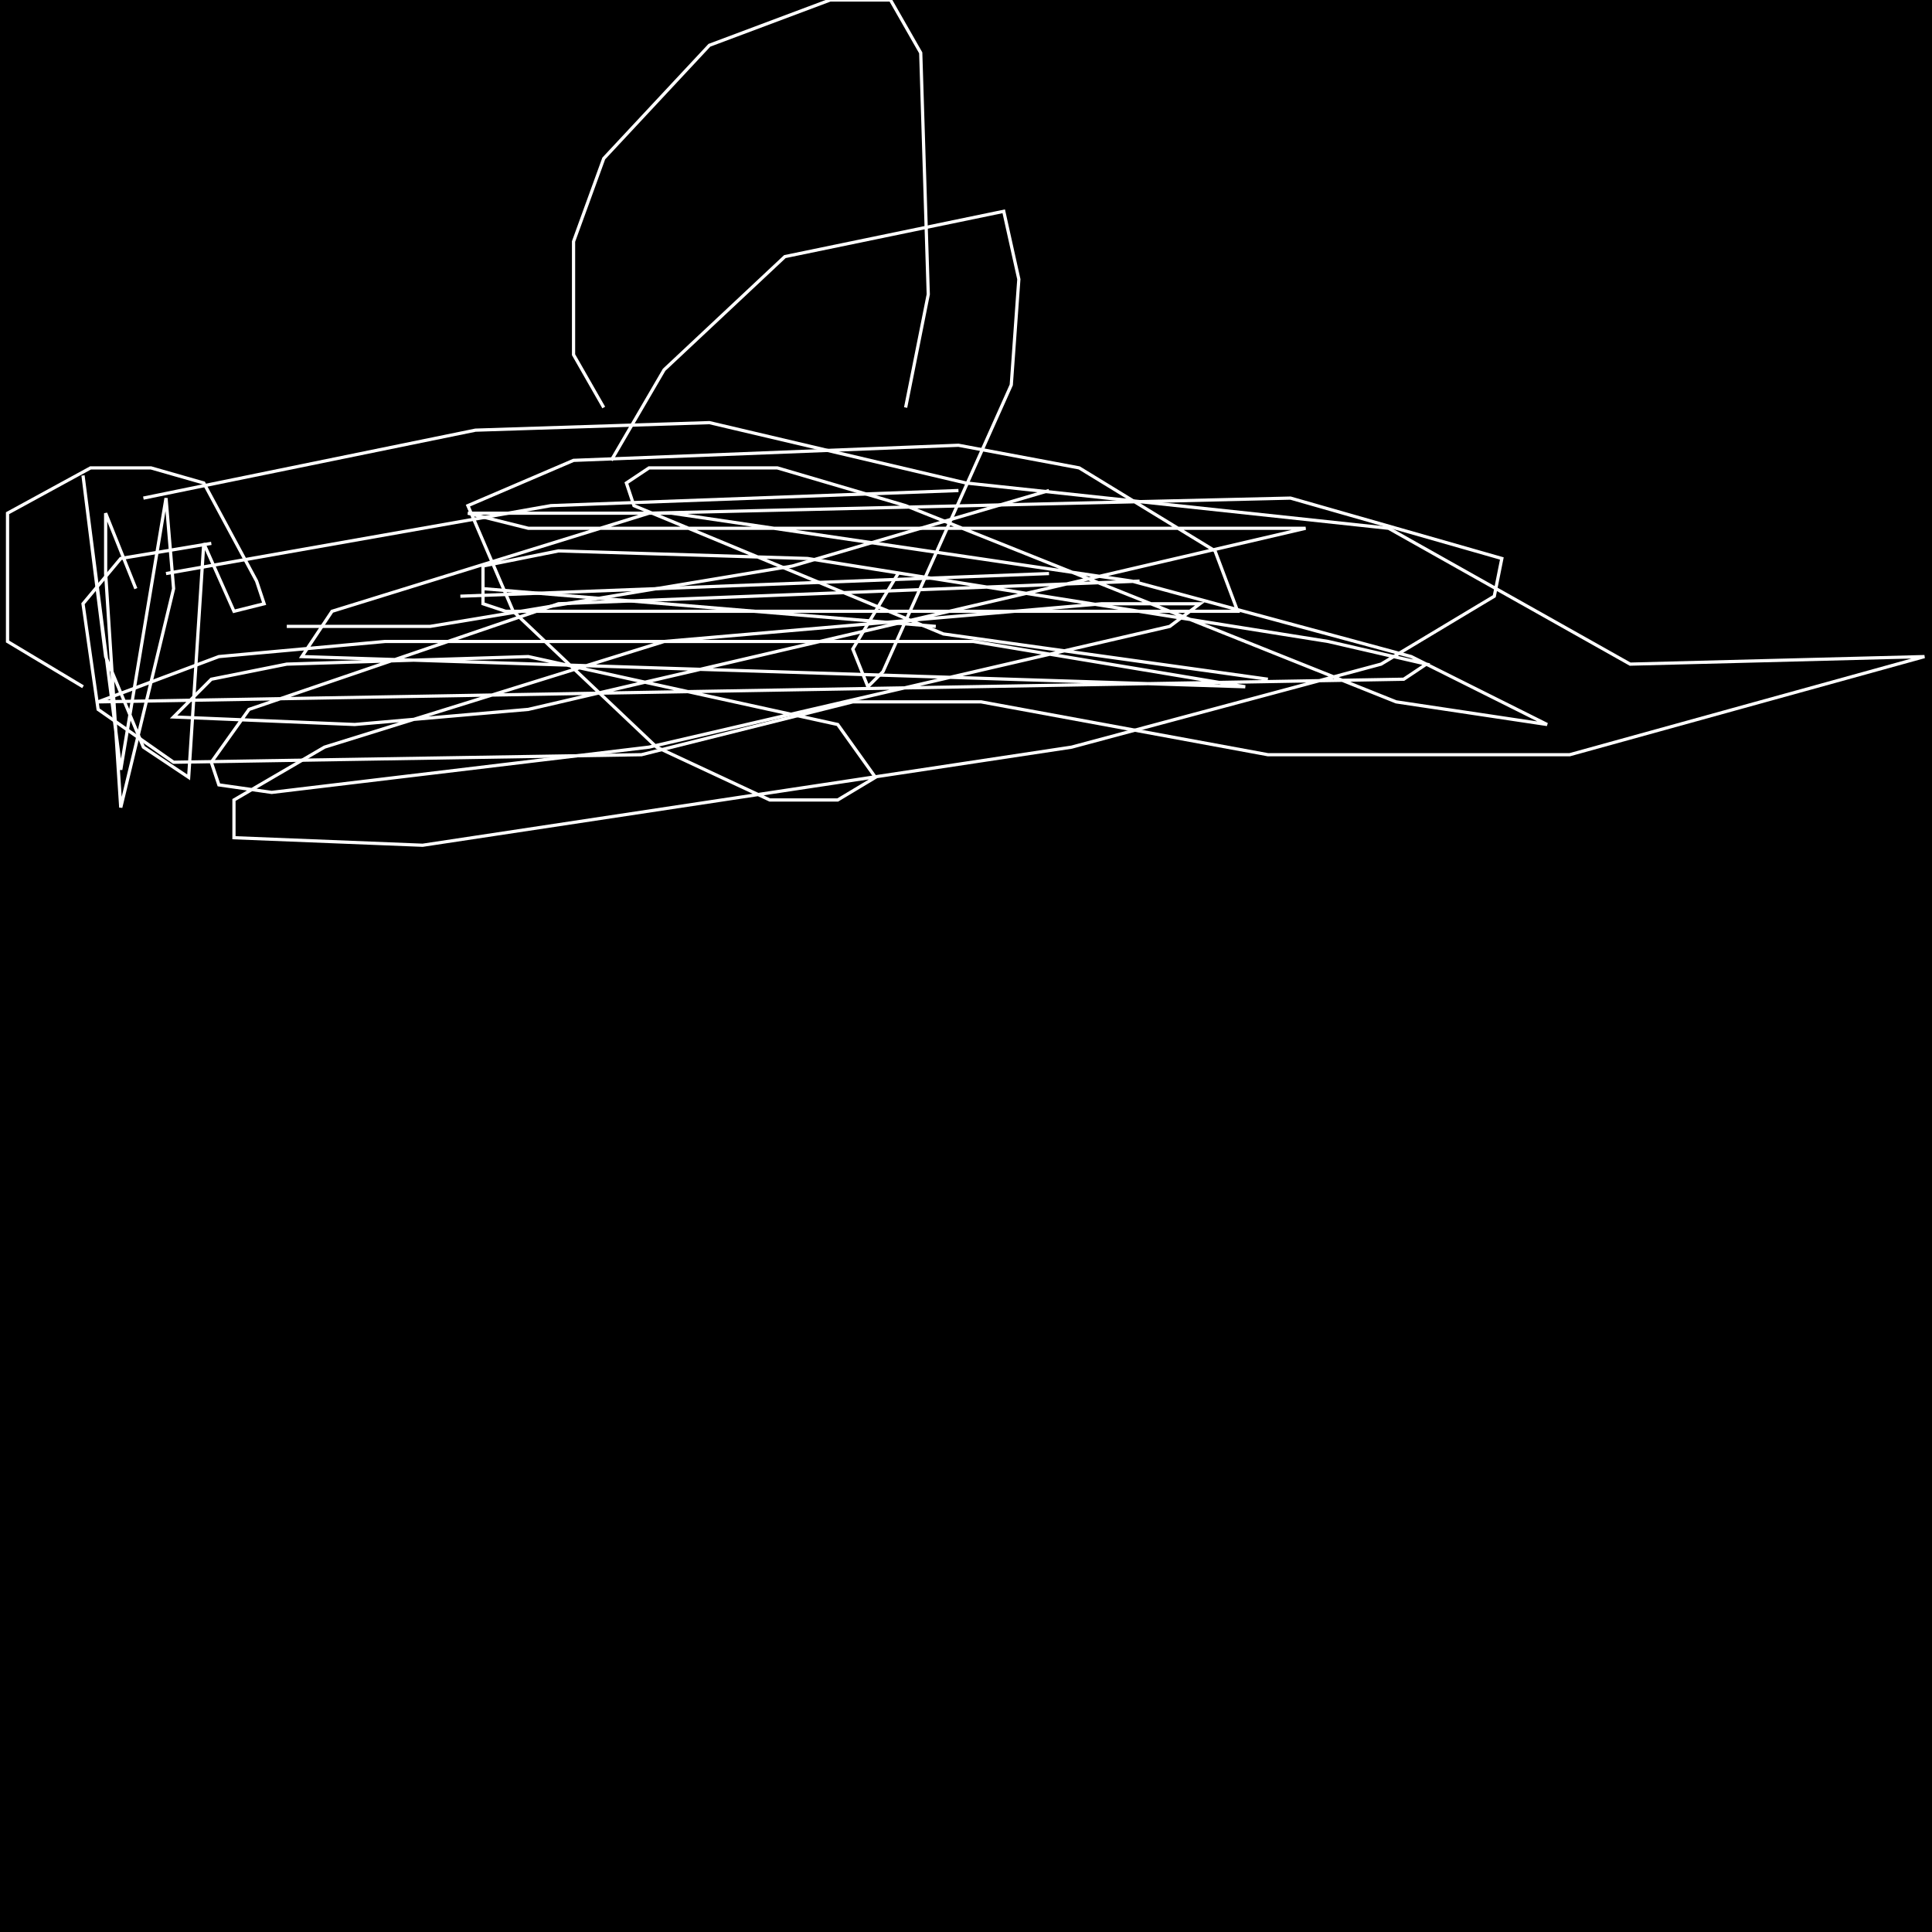 <?xml version="1.0" encoding="UTF-8" standalone="no"?>
<!--Created with ndjsontosvg (https:https://github.com/thompson318/ndjsontosvg) 
	from the simplified Google quickdraw data set. key_id = 6617350646267904-->
<svg width="600" height="600"
	xmlns="http://www.w3.org/2000/svg">
	xmlns:ndjsontosvg="https://github.com/thompson318/ndjsontosvg"
	xmlns:quickdraw="https://quickdraw.withgoogle.com/data"
	xmlns:scikit-surgery="https://doi.org/10.1007/s11548-020-02180-5">

	<rect width="100%" height="100%" fill="black" />
	<path d = "M 44.53 154.69 L 147.66 133.59 L 220.31 131.25 L 300.00 150.00 L 431.25 164.06 L 506.25 206.25 L 597.66 203.91 L 487.50 234.38 L 393.75 234.38 L 304.69 217.97 L 264.84 217.97 L 199.22 234.38 L 53.91 236.72 L 30.47 220.31 L 25.78 187.50 L 37.50 173.44 L 65.62 168.75" stroke="white" fill="transparent"/>
	<path d = "M 189.84 142.97 L 206.25 114.84 L 243.75 79.69 L 311.72 65.62 L 316.41 86.72 L 314.06 119.53 L 274.22 208.59 L 269.53 213.28 L 264.84 201.56 L 278.91 178.12" stroke="white" fill="transparent"/>
	<path d = "M 187.50 126.56 L 178.12 110.16 L 178.12 75.00 L 187.50 49.22 L 220.31 14.06 L 257.81 0.00 L 276.56 0.00 L 285.94 16.41 L 288.28 91.41 L 281.25 126.56" stroke="white" fill="transparent"/>
	<path d = "M 25.78 213.28 L 2.34 199.22 L 2.34 159.38 L 28.12 145.31 L 46.88 145.31 L 63.28 150.00 L 79.69 180.47 L 82.03 187.50 L 72.66 189.84 L 63.28 168.75 L 58.59 241.41 L 44.53 232.03 L 32.81 203.91 L 25.78 147.66 L 37.50 239.06 L 51.56 154.69 L 53.91 182.81 L 37.50 250.78 L 32.81 178.12 L 32.81 159.38 L 42.19 182.81" stroke="white" fill="transparent"/>
	<path d = "M 51.56 178.12 L 171.09 157.03 L 297.66 152.34" stroke="white" fill="transparent"/>
	<path d = "M 89.06 194.53 L 133.59 194.53 L 246.09 175.78 L 325.78 152.34" stroke="white" fill="transparent"/>
	<path d = "M 150.00 182.81 L 290.62 194.53" stroke="white" fill="transparent"/>
	<path d = "M 142.97 185.16 L 325.78 178.12" stroke="white" fill="transparent"/>
	<path d = "M 393.75 210.94 L 292.97 196.88 L 196.88 157.03 L 194.53 150.00 L 201.56 145.31 L 241.41 145.31 L 281.25 157.03 L 433.59 217.97 L 480.47 225.00 L 438.28 203.91 L 351.56 180.47 L 208.59 159.38 L 145.31 159.38 L 164.06 164.06 L 405.47 164.06 L 164.06 220.31 L 110.16 225.00 L 53.91 222.66 L 65.62 210.94 L 89.06 206.25 L 164.06 203.91 L 260.16 225.00 L 271.88 241.41 L 260.16 248.44 L 239.06 248.44 L 203.91 232.03 L 159.38 189.84 L 145.31 157.03 L 178.12 142.97 L 297.66 138.28 L 335.16 145.31 L 377.34 171.09 L 384.38 189.84 L 157.03 189.84 L 150.00 187.50 L 150.00 175.78 L 173.44 171.09 L 250.78 173.44 L 412.50 199.22 L 442.97 206.25 L 435.94 210.94 L 30.47 217.97 L 67.97 203.91 L 119.53 199.22 L 302.34 199.22 L 386.72 213.28 L 93.75 203.91 L 103.12 189.84 L 201.56 159.38 L 400.78 154.69 L 466.41 173.44 L 464.06 185.16 L 428.91 206.25 L 332.81 232.03 L 131.25 262.50 L 72.66 260.16 L 72.66 248.44 L 100.78 232.03 L 206.25 199.22 L 342.19 187.50 L 372.66 187.50 L 363.28 194.53 L 201.56 232.03 L 84.38 246.09 L 67.97 243.75 L 65.62 236.72 L 77.34 220.31 L 173.44 187.50 L 353.91 180.47" stroke="white" fill="transparent"/>
</svg>